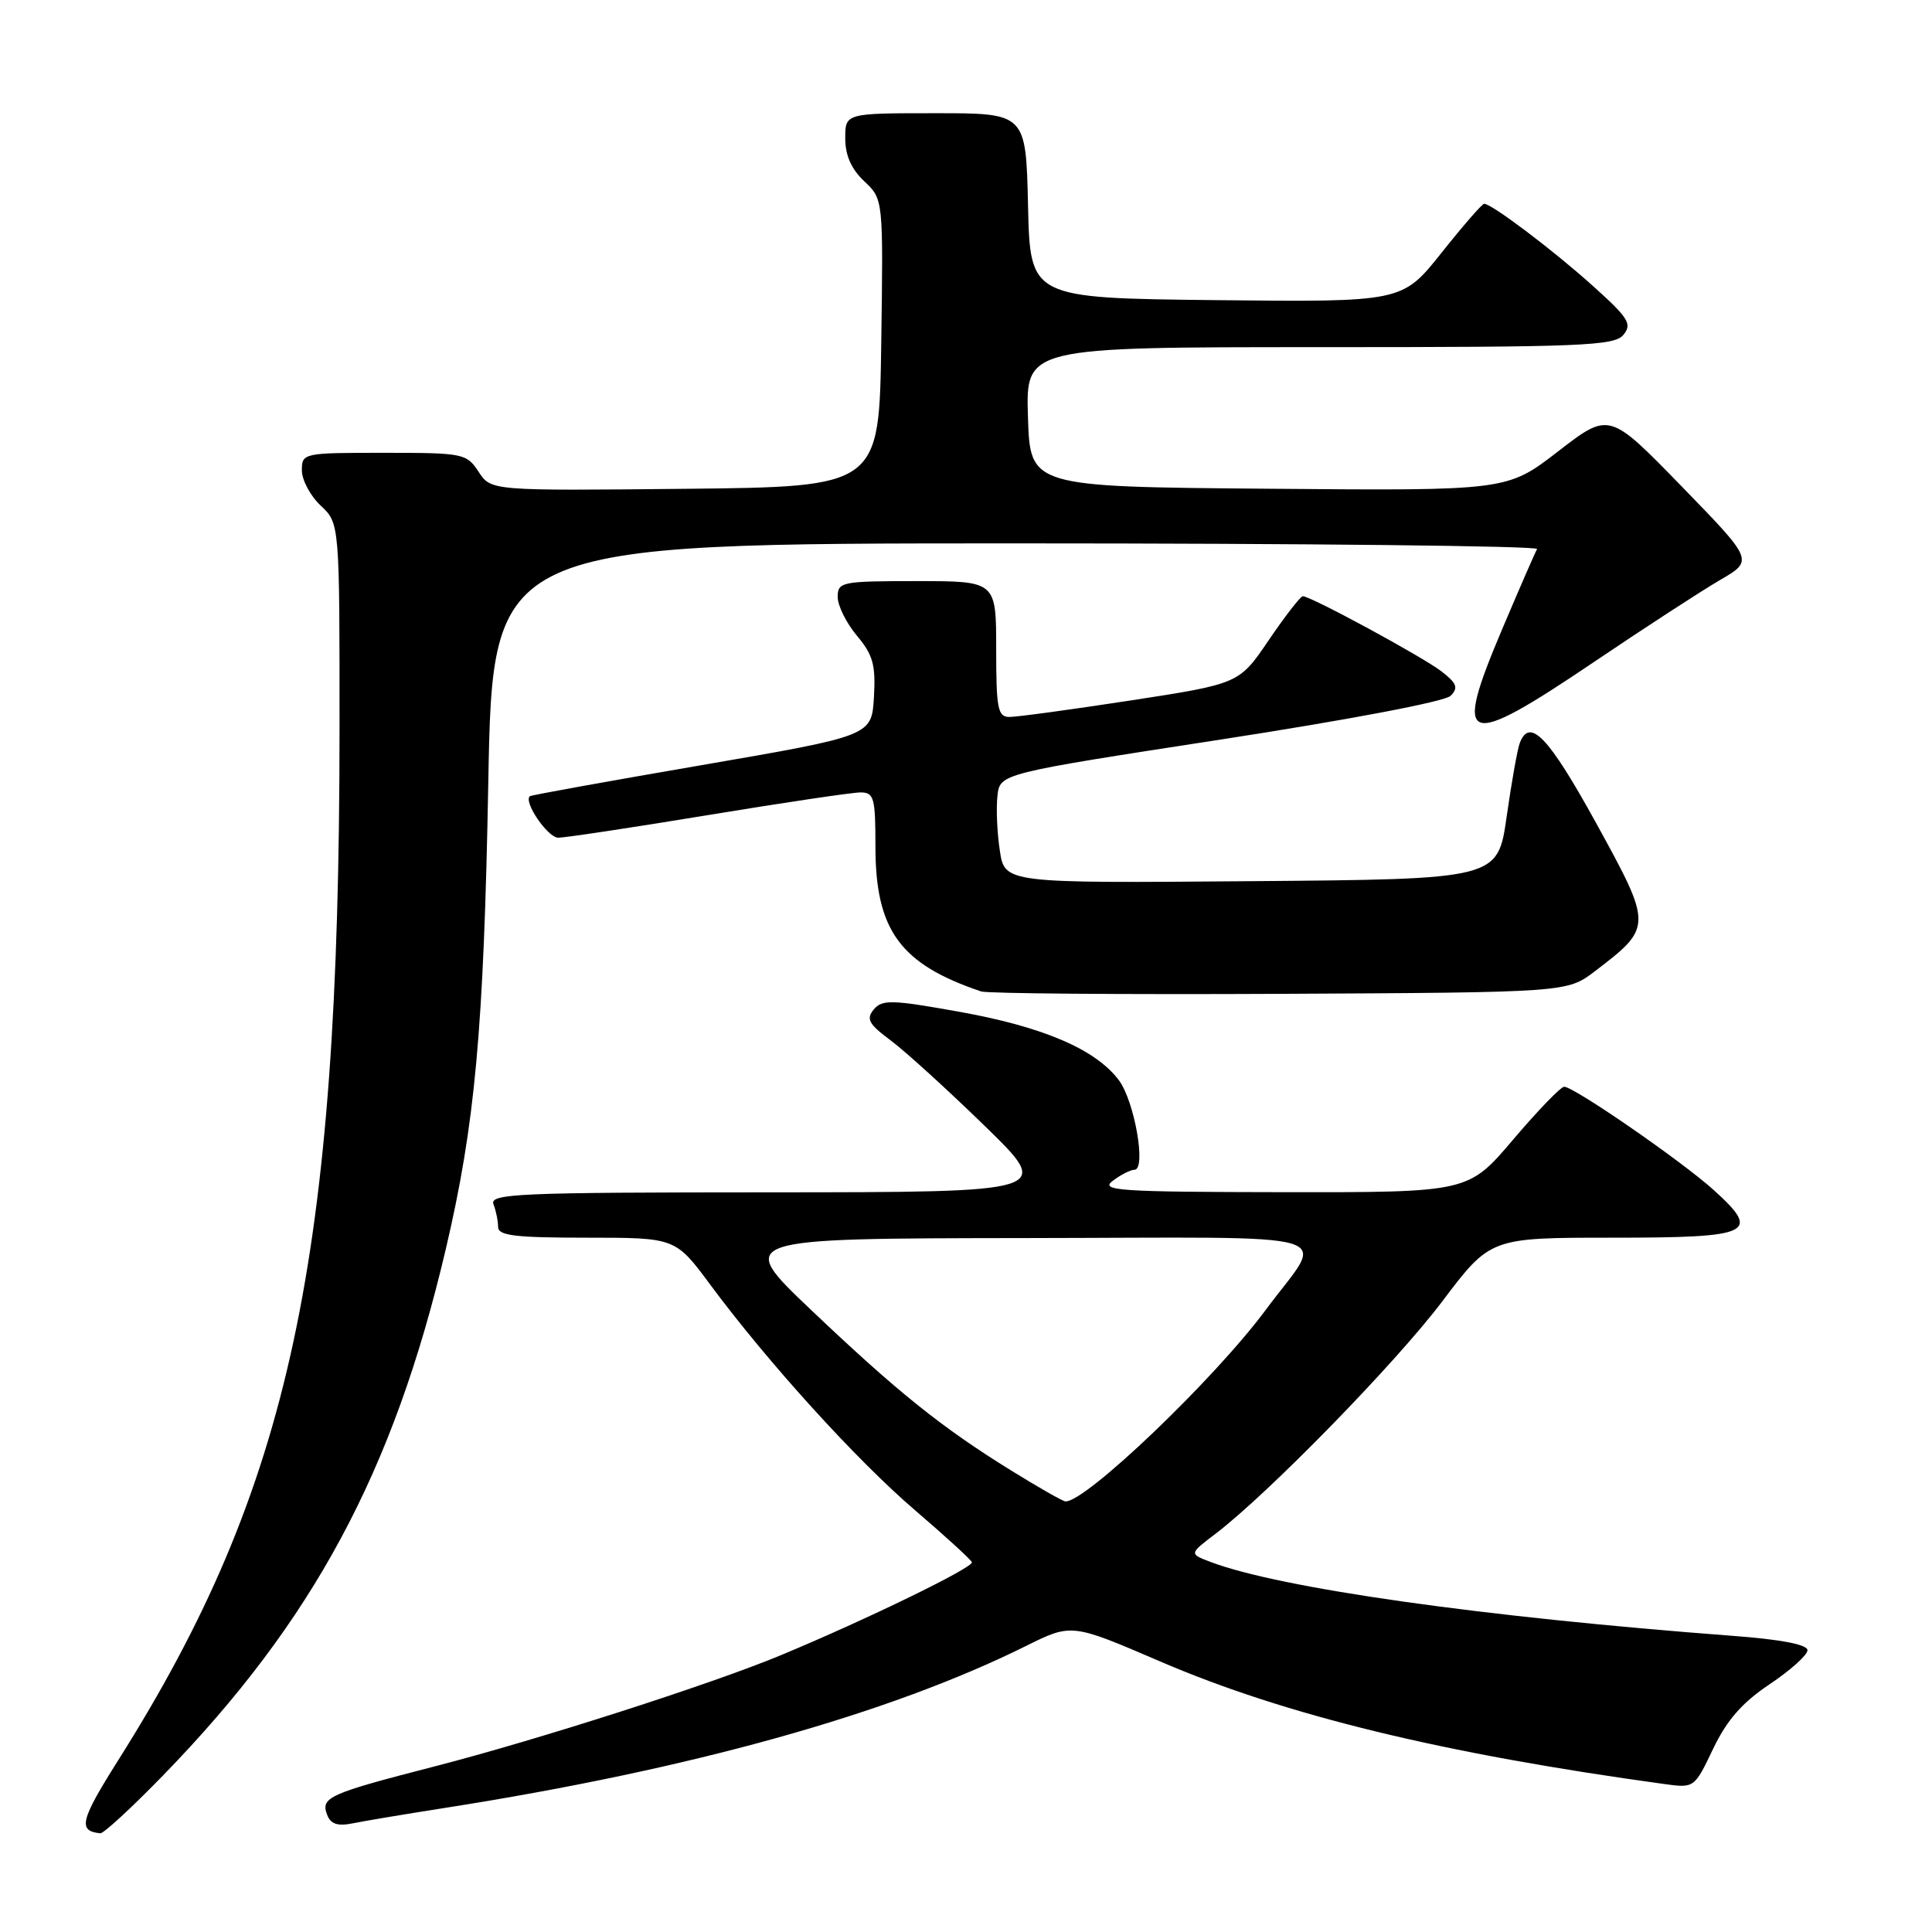 <?xml version="1.0" encoding="UTF-8" standalone="no"?>
<!DOCTYPE svg PUBLIC "-//W3C//DTD SVG 1.1//EN" "http://www.w3.org/Graphics/SVG/1.1/DTD/svg11.dtd" >
<svg xmlns="http://www.w3.org/2000/svg" xmlns:xlink="http://www.w3.org/1999/xlink" version="1.1" viewBox="0 0 256 256">
 <g >
 <path fill="currentColor"
d=" M 21.61 235.25 C 41.50 214.79 52.12 195.04 59.04 165.64 C 62.95 149.02 64.10 136.46 64.70 103.75 C 65.28 72.00 65.28 72.00 134.70 72.00 C 172.88 72.00 203.92 72.34 203.67 72.75 C 203.43 73.16 201.35 77.93 199.05 83.36 C 192.47 98.87 193.92 99.39 211.22 87.71 C 217.97 83.15 225.50 78.26 227.94 76.84 C 232.37 74.26 232.37 74.26 222.80 64.42 C 213.23 54.58 213.23 54.58 206.47 59.80 C 199.70 65.03 199.70 65.03 168.10 64.76 C 136.50 64.50 136.50 64.50 136.21 55.25 C 135.92 46.00 135.92 46.00 174.84 46.00 C 209.63 46.00 213.90 45.83 215.11 44.37 C 216.30 42.93 215.80 42.13 210.98 37.81 C 205.70 33.07 197.65 27.00 196.66 27.00 C 196.39 27.00 193.84 29.93 190.99 33.52 C 185.80 40.03 185.80 40.03 161.15 39.77 C 136.50 39.50 136.50 39.50 136.22 27.25 C 135.94 15.00 135.94 15.00 123.97 15.00 C 112.00 15.00 112.00 15.00 112.00 18.33 C 112.00 20.59 112.81 22.41 114.52 24.02 C 117.04 26.39 117.04 26.39 116.77 45.44 C 116.50 64.50 116.50 64.50 90.78 64.77 C 65.07 65.03 65.07 65.03 63.42 62.52 C 61.82 60.08 61.41 60.00 50.88 60.00 C 40.16 60.00 40.00 60.03 40.00 62.33 C 40.00 63.60 41.12 65.71 42.50 67.00 C 45.00 69.35 45.00 69.35 44.99 96.92 C 44.96 166.96 38.49 197.06 15.69 233.20 C 10.63 241.22 10.28 242.62 13.29 242.92 C 13.73 242.96 17.47 239.51 21.61 235.25 Z  M 59.00 239.55 C 91.56 234.44 117.71 227.15 135.95 218.10 C 141.99 215.10 141.99 215.10 153.75 220.16 C 170.36 227.30 191.22 232.37 220.50 236.39 C 224.50 236.94 224.51 236.94 227.00 231.72 C 228.83 227.91 230.85 225.60 234.50 223.16 C 237.25 221.32 239.50 219.30 239.50 218.66 C 239.50 217.91 235.98 217.23 229.50 216.75 C 196.41 214.25 169.58 210.45 160.39 206.96 C 157.57 205.89 157.57 205.89 161.04 203.25 C 168.08 197.89 184.91 180.64 191.10 172.45 C 197.48 164.00 197.48 164.00 213.63 164.00 C 232.19 164.00 233.42 163.42 227.07 157.68 C 222.84 153.86 208.57 144.00 207.26 144.00 C 206.81 144.00 203.77 147.15 200.50 151.00 C 194.56 158.00 194.56 158.00 170.03 157.97 C 148.24 157.94 145.72 157.77 147.44 156.47 C 148.51 155.66 149.80 155.00 150.32 155.00 C 151.92 155.00 150.34 145.93 148.26 143.14 C 145.21 139.06 138.26 136.07 127.19 134.08 C 118.16 132.46 116.89 132.42 115.78 133.76 C 114.74 135.02 115.10 135.69 118.02 137.86 C 119.93 139.28 125.55 144.39 130.50 149.21 C 139.50 157.97 139.50 157.97 102.14 157.99 C 68.49 158.00 64.85 158.16 65.39 159.58 C 65.73 160.45 66.00 161.80 66.00 162.58 C 66.00 163.73 68.27 164.00 77.75 164.00 C 89.50 164.00 89.50 164.00 94.13 170.25 C 101.76 180.54 113.50 193.48 121.23 200.10 C 125.23 203.53 128.63 206.63 128.78 207.00 C 129.06 207.67 114.84 214.59 103.50 219.31 C 94.30 223.14 71.32 230.52 57.58 234.06 C 43.52 237.68 42.46 238.16 43.35 240.48 C 43.82 241.70 44.74 242.01 46.75 241.60 C 48.26 241.29 53.77 240.37 59.00 239.55 Z  M 211.35 128.68 C 218.99 122.85 218.99 122.70 211.50 109.07 C 205.20 97.63 202.70 95.00 201.38 98.45 C 201.07 99.25 200.29 103.64 199.64 108.20 C 198.46 116.50 198.46 116.50 165.80 116.76 C 133.13 117.03 133.13 117.03 132.48 112.70 C 132.12 110.33 131.98 107.06 132.17 105.44 C 132.50 102.50 132.50 102.50 161.71 98.00 C 178.76 95.37 191.46 92.96 192.21 92.20 C 193.27 91.13 193.04 90.54 191.00 88.96 C 188.50 87.03 173.69 79.00 172.63 79.00 C 172.33 79.00 170.30 81.61 168.13 84.80 C 164.20 90.60 164.20 90.60 149.85 92.81 C 141.96 94.02 134.71 95.01 133.75 95.00 C 132.21 95.00 132.00 93.90 132.00 86.00 C 132.00 77.00 132.00 77.00 121.50 77.00 C 111.49 77.00 111.00 77.10 111.00 79.11 C 111.00 80.26 112.15 82.57 113.55 84.24 C 115.68 86.77 116.05 88.11 115.80 92.38 C 115.50 97.50 115.50 97.50 93.00 101.38 C 80.62 103.51 70.37 105.36 70.21 105.50 C 69.33 106.25 72.58 111.00 73.97 111.00 C 74.88 111.00 83.82 109.65 93.84 108.00 C 103.85 106.35 112.94 105.00 114.02 105.00 C 115.81 105.00 116.00 105.69 116.00 112.16 C 116.00 123.26 119.27 127.75 130.00 131.37 C 130.82 131.65 148.64 131.79 169.58 131.69 C 207.66 131.50 207.66 131.50 211.35 128.68 Z  M 134.00 194.86 C 124.77 189.15 118.92 184.45 107.50 173.60 C 97.50 164.10 97.50 164.10 135.79 164.05 C 179.40 163.99 175.63 162.88 167.75 173.52 C 160.94 182.73 143.74 199.17 141.16 198.94 C 140.80 198.91 137.57 197.07 134.00 194.86 Z "/>
</g>
</svg>